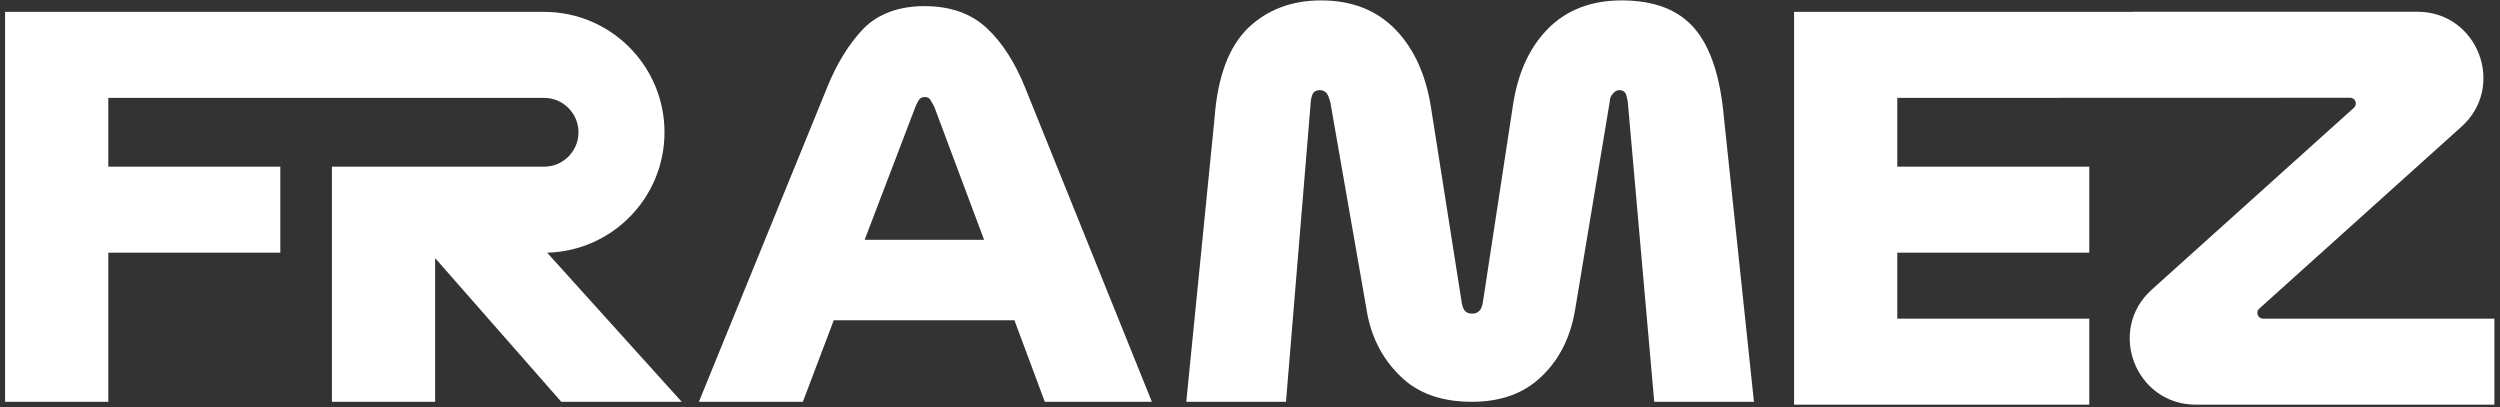 <svg width="436" height="71" viewBox="0 0 436 71" fill="none" xmlns="http://www.w3.org/2000/svg">
<rect x="0" y="0" width="436" height="71" fill="#333333" stroke="none"/>
<path d="M206.887 70.071L211.825 20.51C212.366 13.275 214.348 8.12 217.681 4.864C221.014 1.699 225.249 0.071 230.384 0.071C235.789 0.071 240.113 1.789 243.356 5.136C246.6 8.482 248.672 13.004 249.573 18.792L254.888 52.526C254.978 53.249 255.158 53.792 255.428 54.154C255.699 54.516 256.149 54.696 256.78 54.696C257.32 54.696 257.771 54.516 258.131 54.063C258.401 53.702 258.581 53.069 258.672 52.345L263.807 18.701C264.617 13.004 266.599 8.482 269.843 5.136C273.086 1.789 277.41 0.071 282.815 0.071C288.491 0.071 292.725 1.699 295.518 4.955C298.311 8.211 300.022 13.366 300.653 20.51L305.887 70.071H288.5L283.896 17.888C283.806 17.345 283.716 16.802 283.536 16.35C283.356 15.988 282.995 15.717 282.455 15.717C281.914 15.717 281.554 15.988 281.284 16.35C280.923 16.712 280.743 17.164 280.743 17.707L274.707 53.973C273.897 58.857 271.915 62.745 268.852 65.639C265.789 68.624 261.735 70.071 256.69 70.071C251.464 70.071 247.23 68.624 244.167 65.549C241.014 62.474 239.032 58.585 238.311 53.882L232.005 17.797C231.825 17.164 231.645 16.621 231.375 16.26C231.014 15.898 230.654 15.717 230.204 15.717C229.573 15.717 229.122 15.988 228.942 16.35C228.762 16.802 228.582 17.345 228.582 17.978L224.274 70.071H206.887Z" fill="white"/>
<path d="M182.214 70.071L176.918 55.855H145.407L140.021 70.071H121.887L144.24 15.288C145.946 11.032 148.101 7.591 150.614 4.965C153.128 2.429 156.719 1.071 161.207 1.071C165.876 1.071 169.467 2.429 172.16 4.965C174.853 7.5 177.007 10.941 178.713 15.107L200.887 70.071H182.214ZM159.681 18.547L150.794 41.819H171.621L162.913 18.547C162.734 18.185 162.464 17.823 162.285 17.461C162.105 17.099 161.746 16.918 161.297 16.918C160.848 16.918 160.489 17.099 160.31 17.37C160.04 17.733 159.861 18.095 159.681 18.547Z" fill="white"/>
<path d="M421.59 2.047H372.018V2.071H312.887V70.571H364.37V55.571H330.887V44.071H364.37V29.071H330.887V17.071L409.859 17.047C410.776 17.047 411.209 18.177 410.528 18.79L375.254 50.521C367.417 57.571 372.404 70.571 382.945 70.571H435.018V55.571H394.676C393.759 55.571 393.326 54.441 394.007 53.828L429.281 22.096C437.118 15.047 432.131 2.047 421.59 2.047Z" fill="white"/>
<path d="M0.887 2.071V70.071H18.887V44.071H48.887V29.071H18.887V17.071H94.887C98.201 17.071 100.887 19.757 100.887 23.071C100.887 26.385 98.201 29.071 94.887 29.071H57.887V70.071H75.887V45.016L97.887 70.071H118.887L95.418 44.065C106.77 43.783 115.887 34.492 115.887 23.071C115.887 11.473 106.485 2.071 94.887 2.071H0.887Z" fill="white"/>
</svg>
